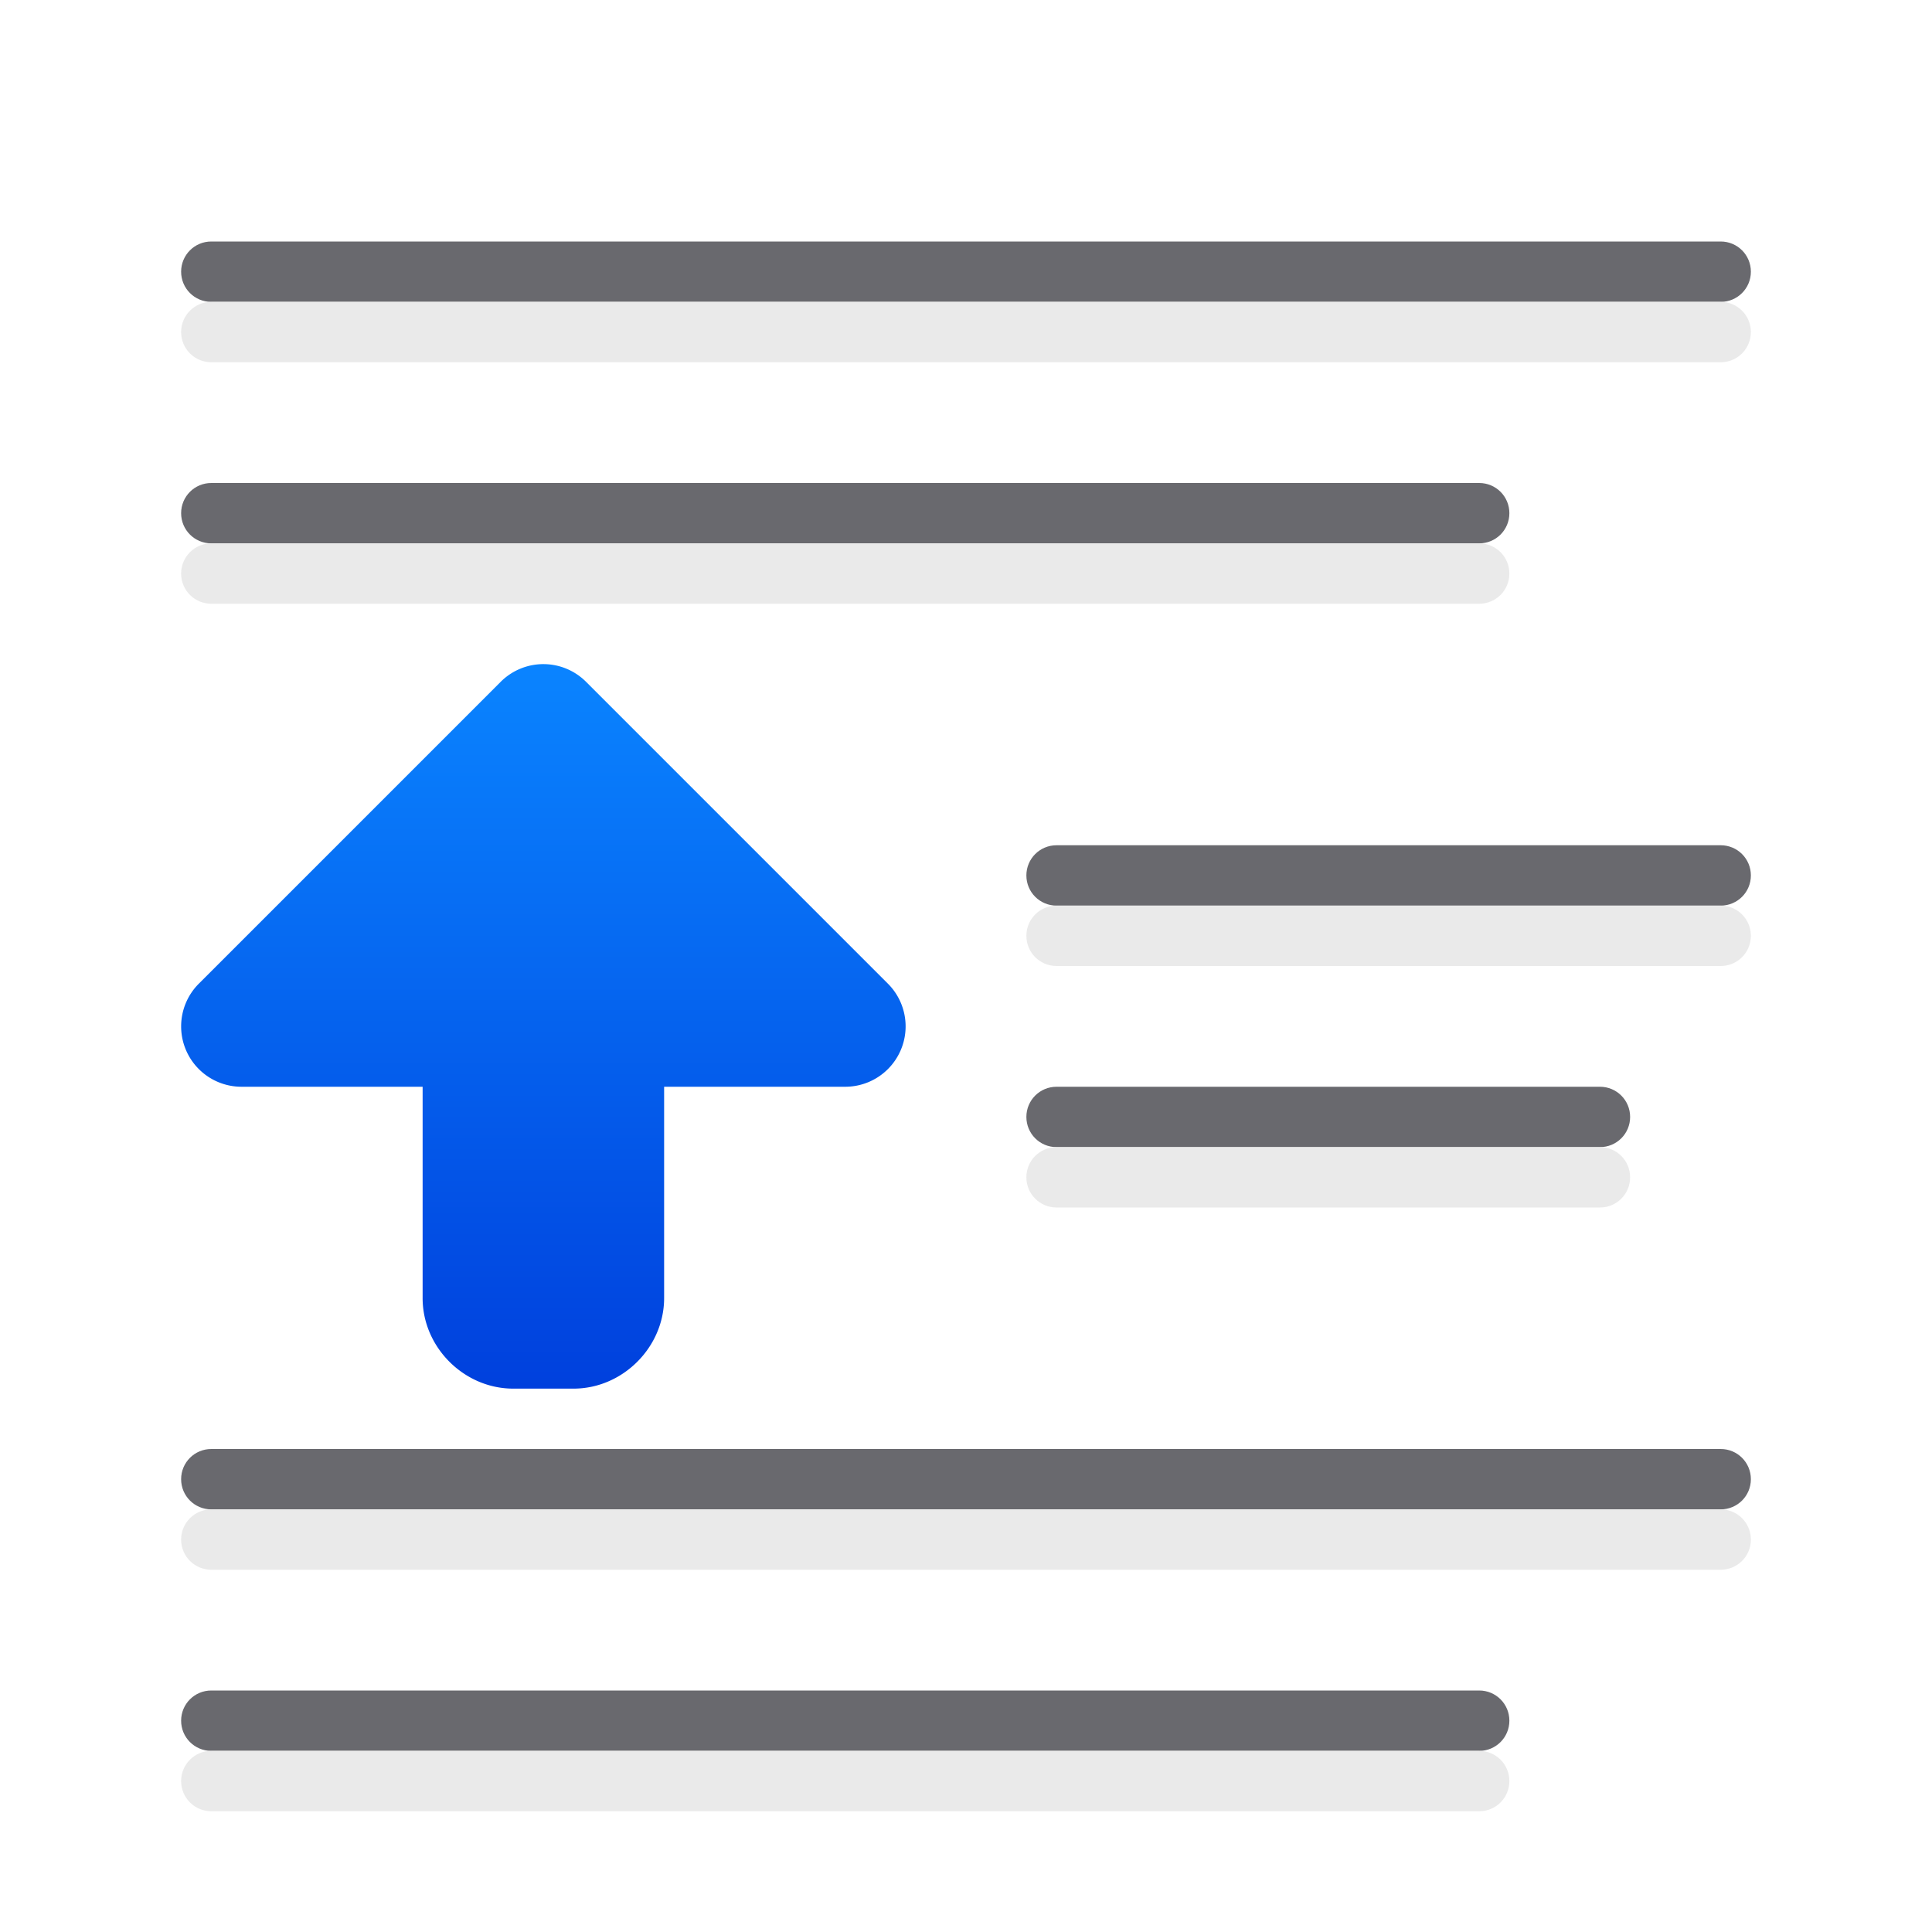 <svg viewBox="0 0 32 32" xmlns="http://www.w3.org/2000/svg" xmlns:xlink="http://www.w3.org/1999/xlink"><linearGradient id="a" gradientTransform="matrix(1 0 0 -1 169.011 -4.971)" gradientUnits="userSpaceOnUse" x1="-146.011" x2="-146.011" y1="-27.971" y2="-15.971"><stop offset="0" stop-color="#0040dd"/><stop offset="1" stop-color="#0a84ff"/></linearGradient><g transform="matrix(-1 0 0 1 32 0)"><path d="m3.5 4c-.277 0-.5.223-.5.5s.223.5.5.5h25c.277 0 .5-.223.5-.5s-.223-.5-.5-.5zm4 4c-.277 0-.5.223-.5.5s.223.5.5.5h21c.277 0 .5-.223.5-.5s-.223-.5-.5-.5zm-4 6c-.277 0-.5.223-.5.5s.223.5.5.5h11c.277 0 .5-.223.5-.5s-.223-.5-.5-.5zm2 4c-.277 0-.5.223-.5.5s.223.5.5.5h9c.277 0 .5-.223.5-.5s-.223-.5-.5-.5zm-2 6c-.277 0-.5.223-.5.5s.223.5.5.5h25c.277 0 .5-.223.5-.5s-.223-.5-.5-.5zm4 4c-.277 0-.5.223-.5.5s.223.5.5.5h21c.277 0 .5-.223.5-.5s-.223-.5-.5-.5z" fill="#69696e"/><path d="m3.5 5c-.277 0-.5.223-.5.5s.223.5.5.5h25c.277 0 .5-.223.5-.5s-.223-.5-.5-.5zm4 4c-.277 0-.5.223-.5.5s.223.5.5.5h21c.277 0 .5-.223.5-.5s-.223-.5-.5-.5zm-4 6c-.277 0-.5.223-.5.5s.223.5.5.5h11c.277 0 .5-.223.5-.5s-.223-.5-.5-.5zm2 4c-.277 0-.5.223-.5.5s.223.5.5.5h9c.277 0 .5-.223.5-.5s-.223-.5-.5-.5zm-2 6c-.277 0-.5.223-.5.5s.223.5.5.5h25c.277 0 .5-.223.5-.5s-.223-.5-.5-.5zm4 4c-.277 0-.5.223-.5.5s.223.5.5.5h21c.277 0 .5-.223.5-.5s-.223-.5-.5-.5z" fill="#e9e9e9" fill-opacity=".992"/><path d="m22.984 11a1 1 0 0 0 -.691.293l-5 5a1 1 0 0 0 .707 1.707h3v3.5c0 .814.686 1.5 1.5 1.5h1c.814 0 1.502-.686 1.5-1.502v-3.498h3a1 1 0 0 0 .707-1.707l-5-5a1 1 0 0 0 -.723-.293z" fill="url(#a)"/></g></svg>